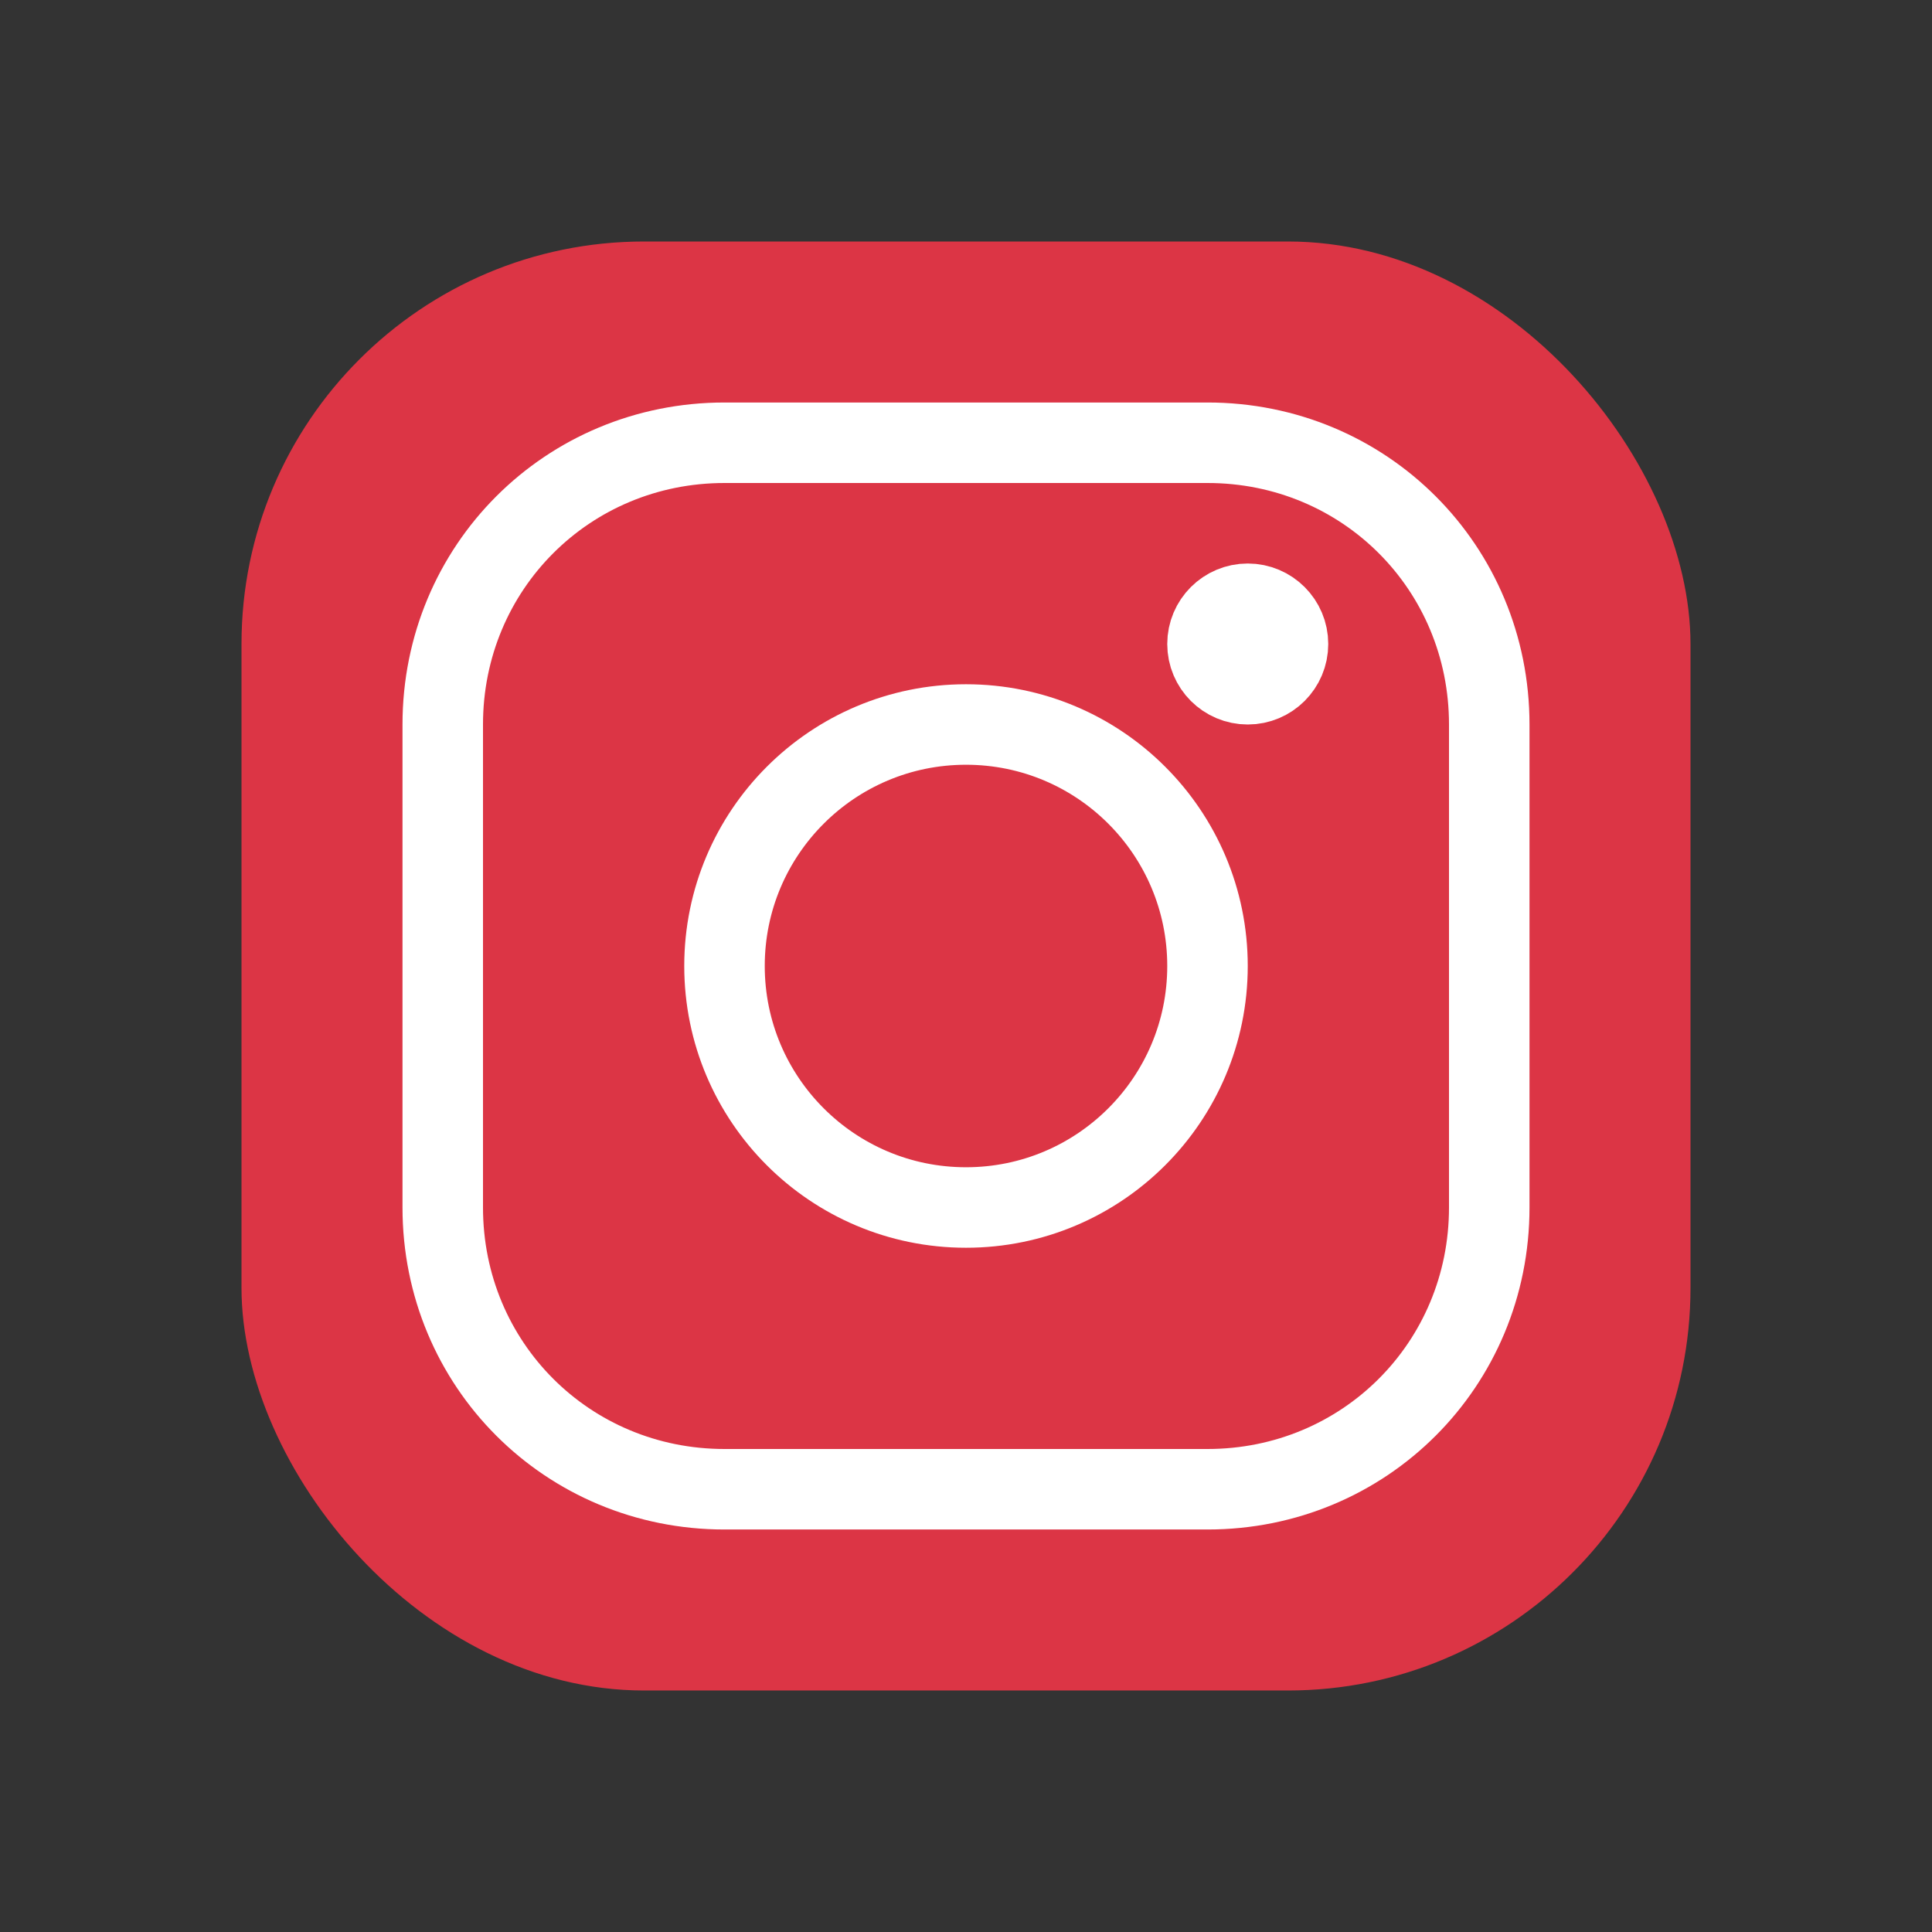 <svg xmlns="http://www.w3.org/2000/svg" viewBox="0 0 48 48" width="48px" height="48px">
        <rect x="0" y="0" width="48" height="48" fill="#333333" stroke="none"/>
        <rect x="6" y="6" width="36" height="36" rx="10" ry="10" fill="#dc3545"/>

        <g fill="none" stroke="#FFFFFF" stroke-linecap="round" stroke-linejoin="round" stroke-miterlimit="10" stroke-width="2">
                <path d="M30,11H18c-3.9,0-7,3.1-7,7v12c0,3.9,3.1,7,7,7h12c3.9,0,7-3.1,7-7V18C37,14.1,33.9,11,30,11z"/>
        
                <circle cx="24" cy="24" r="6"/>

                <circle cx="31" cy="16" r="1" fill="#FFFFFF"/>
    </g>
</svg>